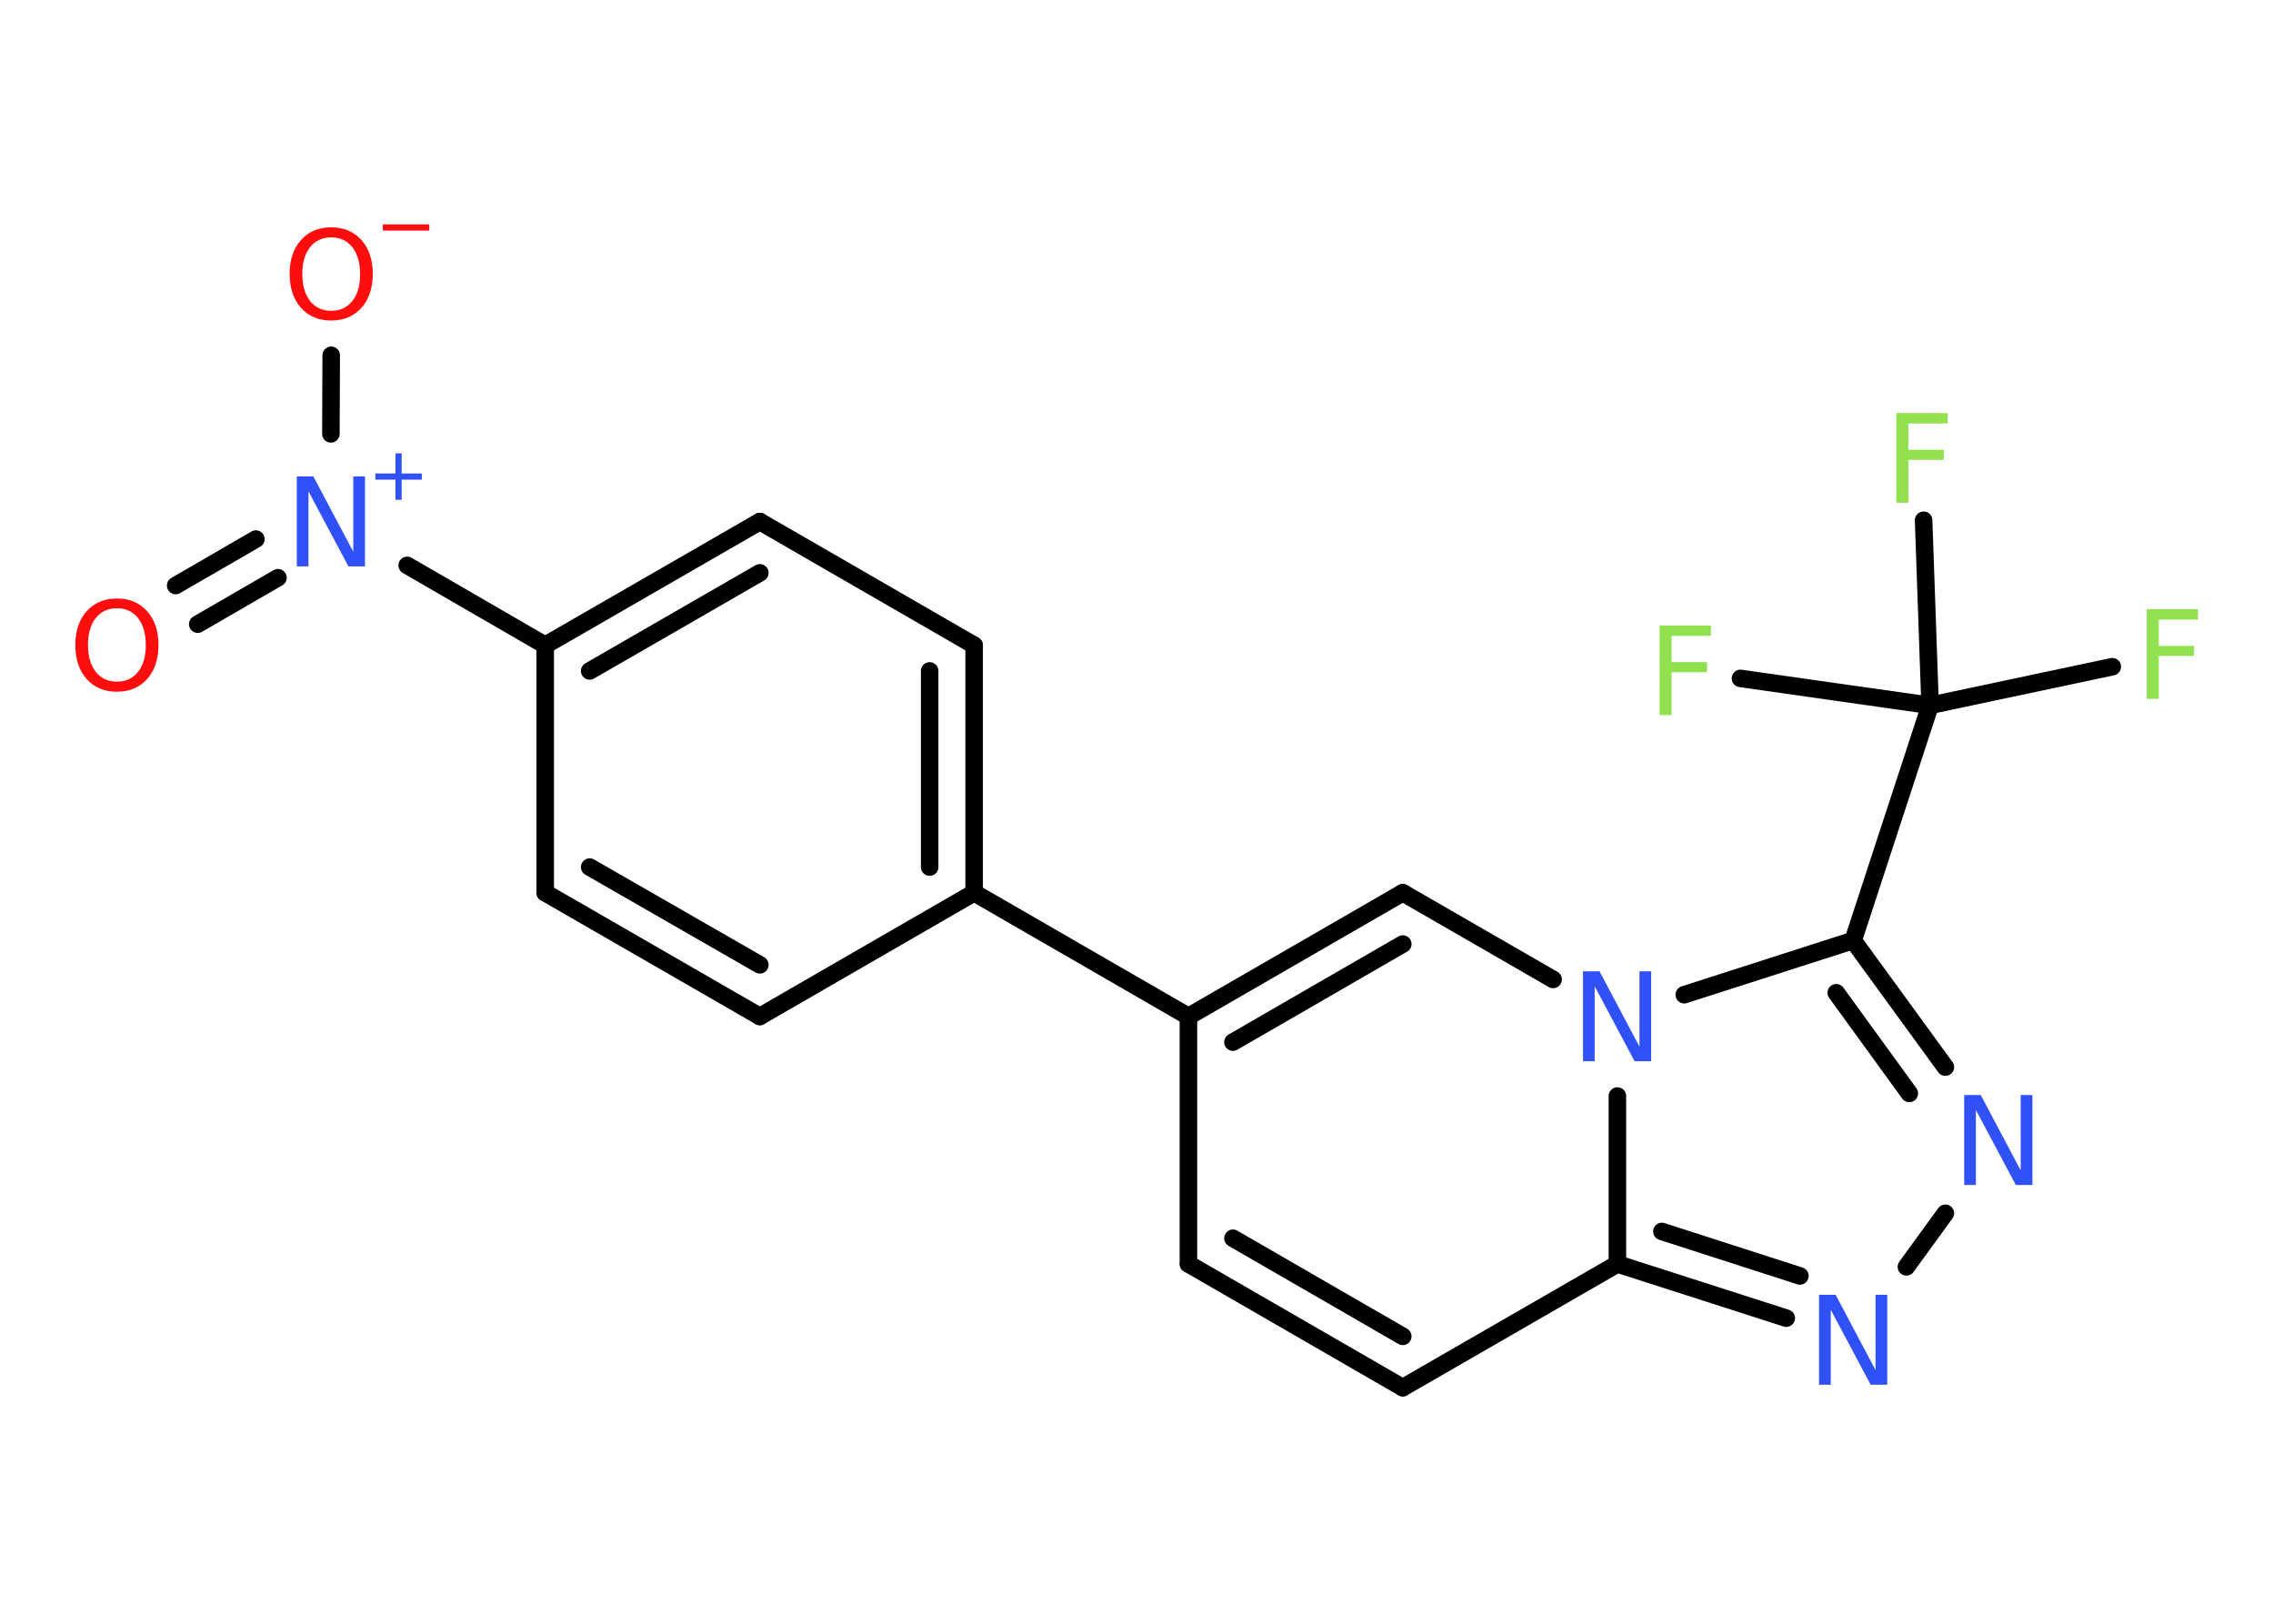 <?xml version='1.0' encoding='UTF-8'?>
<!DOCTYPE svg PUBLIC "-//W3C//DTD SVG 1.1//EN" "http://www.w3.org/Graphics/SVG/1.1/DTD/svg11.dtd">
<svg version='1.2' xmlns='http://www.w3.org/2000/svg' xmlns:xlink='http://www.w3.org/1999/xlink' width='70.0mm' height='50.0mm' viewBox='0 0 70.0 50.0'>
  <desc>Generated by the Chemistry Development Kit (http://github.com/cdk)</desc>
  <g stroke-linecap='round' stroke-linejoin='round' stroke='#000000' stroke-width='.54' fill='#3050F8'>
    <rect x='.0' y='.0' width='70.0' height='50.0' fill='#FFFFFF' stroke='none'/>
    <g id='mol1' class='mol'>
      <g id='mol1bnd1' class='bond'>
        <line x1='5.41' y1='18.03' x2='7.88' y2='16.6'/>
        <line x1='6.09' y1='19.22' x2='8.56' y2='17.79'/>
      </g>
      <line id='mol1bnd2' class='bond' x1='10.19' y1='13.36' x2='10.2' y2='10.94'/>
      <line id='mol1bnd3' class='bond' x1='12.54' y1='17.41' x2='16.79' y2='19.87'/>
      <g id='mol1bnd4' class='bond'>
        <line x1='23.4' y1='16.06' x2='16.79' y2='19.87'/>
        <line x1='23.4' y1='17.64' x2='18.16' y2='20.66'/>
      </g>
      <line id='mol1bnd5' class='bond' x1='23.4' y1='16.06' x2='30.0' y2='19.87'/>
      <g id='mol1bnd6' class='bond'>
        <line x1='30.0' y1='27.49' x2='30.0' y2='19.87'/>
        <line x1='28.63' y1='26.7' x2='28.63' y2='20.66'/>
      </g>
      <line id='mol1bnd7' class='bond' x1='30.0' y1='27.49' x2='36.6' y2='31.3'/>
      <line id='mol1bnd8' class='bond' x1='36.6' y1='31.3' x2='36.6' y2='38.92'/>
      <g id='mol1bnd9' class='bond'>
        <line x1='36.6' y1='38.92' x2='43.2' y2='42.73'/>
        <line x1='37.97' y1='38.13' x2='43.2' y2='41.15'/>
      </g>
      <line id='mol1bnd10' class='bond' x1='43.2' y1='42.73' x2='49.81' y2='38.92'/>
      <g id='mol1bnd11' class='bond'>
        <line x1='49.81' y1='38.92' x2='55.01' y2='40.59'/>
        <line x1='51.18' y1='37.92' x2='55.43' y2='39.29'/>
      </g>
      <line id='mol1bnd12' class='bond' x1='58.71' y1='39.01' x2='59.91' y2='37.36'/>
      <g id='mol1bnd13' class='bond'>
        <line x1='59.91' y1='32.86' x2='57.07' y2='28.96'/>
        <line x1='58.8' y1='33.67' x2='56.55' y2='30.57'/>
      </g>
      <line id='mol1bnd14' class='bond' x1='57.07' y1='28.96' x2='59.44' y2='21.72'/>
      <line id='mol1bnd15' class='bond' x1='59.44' y1='21.72' x2='65.05' y2='20.53'/>
      <line id='mol1bnd16' class='bond' x1='59.44' y1='21.72' x2='59.24' y2='16.02'/>
      <line id='mol1bnd17' class='bond' x1='59.44' y1='21.72' x2='53.6' y2='20.89'/>
      <line id='mol1bnd18' class='bond' x1='57.07' y1='28.96' x2='51.87' y2='30.63'/>
      <line id='mol1bnd19' class='bond' x1='49.81' y1='38.92' x2='49.81' y2='33.75'/>
      <line id='mol1bnd20' class='bond' x1='47.83' y1='30.16' x2='43.2' y2='27.49'/>
      <g id='mol1bnd21' class='bond'>
        <line x1='43.2' y1='27.49' x2='36.6' y2='31.3'/>
        <line x1='43.2' y1='29.07' x2='37.97' y2='32.09'/>
      </g>
      <line id='mol1bnd22' class='bond' x1='30.0' y1='27.49' x2='23.4' y2='31.3'/>
      <g id='mol1bnd23' class='bond'>
        <line x1='16.79' y1='27.49' x2='23.4' y2='31.3'/>
        <line x1='18.16' y1='26.7' x2='23.4' y2='29.71'/>
      </g>
      <line id='mol1bnd24' class='bond' x1='16.79' y1='19.87' x2='16.79' y2='27.49'/>
      <path id='mol1atm1' class='atom' d='M3.6 18.73q-.41 .0 -.65 .3q-.24 .3 -.24 .83q.0 .52 .24 .83q.24 .3 .65 .3q.41 .0 .65 -.3q.24 -.3 .24 -.83q.0 -.52 -.24 -.83q-.24 -.3 -.65 -.3zM3.6 18.43q.58 .0 .93 .39q.35 .39 .35 1.04q.0 .66 -.35 1.05q-.35 .39 -.93 .39q-.58 .0 -.93 -.39q-.35 -.39 -.35 -1.05q.0 -.65 .35 -1.04q.35 -.39 .93 -.39z' stroke='none' fill='#FF0D0D'/>
      <g id='mol1atm2' class='atom'>
        <path d='M9.15 14.67h.5l1.23 2.32v-2.32h.36v2.77h-.51l-1.23 -2.31v2.31h-.36v-2.77z' stroke='none'/>
        <path d='M12.37 13.96v.62h.62v.19h-.62v.62h-.19v-.62h-.62v-.19h.62v-.62h.19z' stroke='none'/>
      </g>
      <g id='mol1atm3' class='atom'>
        <path d='M10.2 7.31q-.41 .0 -.65 .3q-.24 .3 -.24 .83q.0 .52 .24 .83q.24 .3 .65 .3q.41 .0 .65 -.3q.24 -.3 .24 -.83q.0 -.52 -.24 -.83q-.24 -.3 -.65 -.3zM10.2 7.0q.58 .0 .93 .39q.35 .39 .35 1.04q.0 .66 -.35 1.05q-.35 .39 -.93 .39q-.58 .0 -.93 -.39q-.35 -.39 -.35 -1.05q.0 -.65 .35 -1.04q.35 -.39 .93 -.39z' stroke='none' fill='#FF0D0D'/>
        <path d='M11.79 6.91h1.43v.19h-1.43v-.19z' stroke='none' fill='#FF0D0D'/>
      </g>
      <path id='mol1atm12' class='atom' d='M56.03 39.87h.5l1.23 2.32v-2.32h.36v2.77h-.51l-1.23 -2.31v2.31h-.36v-2.77z' stroke='none'/>
      <path id='mol1atm13' class='atom' d='M60.5 33.72h.5l1.23 2.32v-2.32h.36v2.77h-.51l-1.23 -2.31v2.31h-.36v-2.77z' stroke='none'/>
      <path id='mol1atm16' class='atom' d='M66.1 18.76h1.59v.32h-1.21v.81h1.09v.31h-1.09v1.32h-.37v-2.77z' stroke='none' fill='#90E050'/>
      <path id='mol1atm17' class='atom' d='M58.39 12.72h1.59v.32h-1.21v.81h1.09v.31h-1.09v1.32h-.37v-2.77z' stroke='none' fill='#90E050'/>
      <path id='mol1atm18' class='atom' d='M51.1 19.26h1.59v.32h-1.21v.81h1.09v.31h-1.09v1.32h-.37v-2.77z' stroke='none' fill='#90E050'/>
      <path id='mol1atm19' class='atom' d='M48.76 29.91h.5l1.23 2.32v-2.32h.36v2.77h-.51l-1.23 -2.31v2.31h-.36v-2.77z' stroke='none'/>
    </g>
  </g>
</svg>
